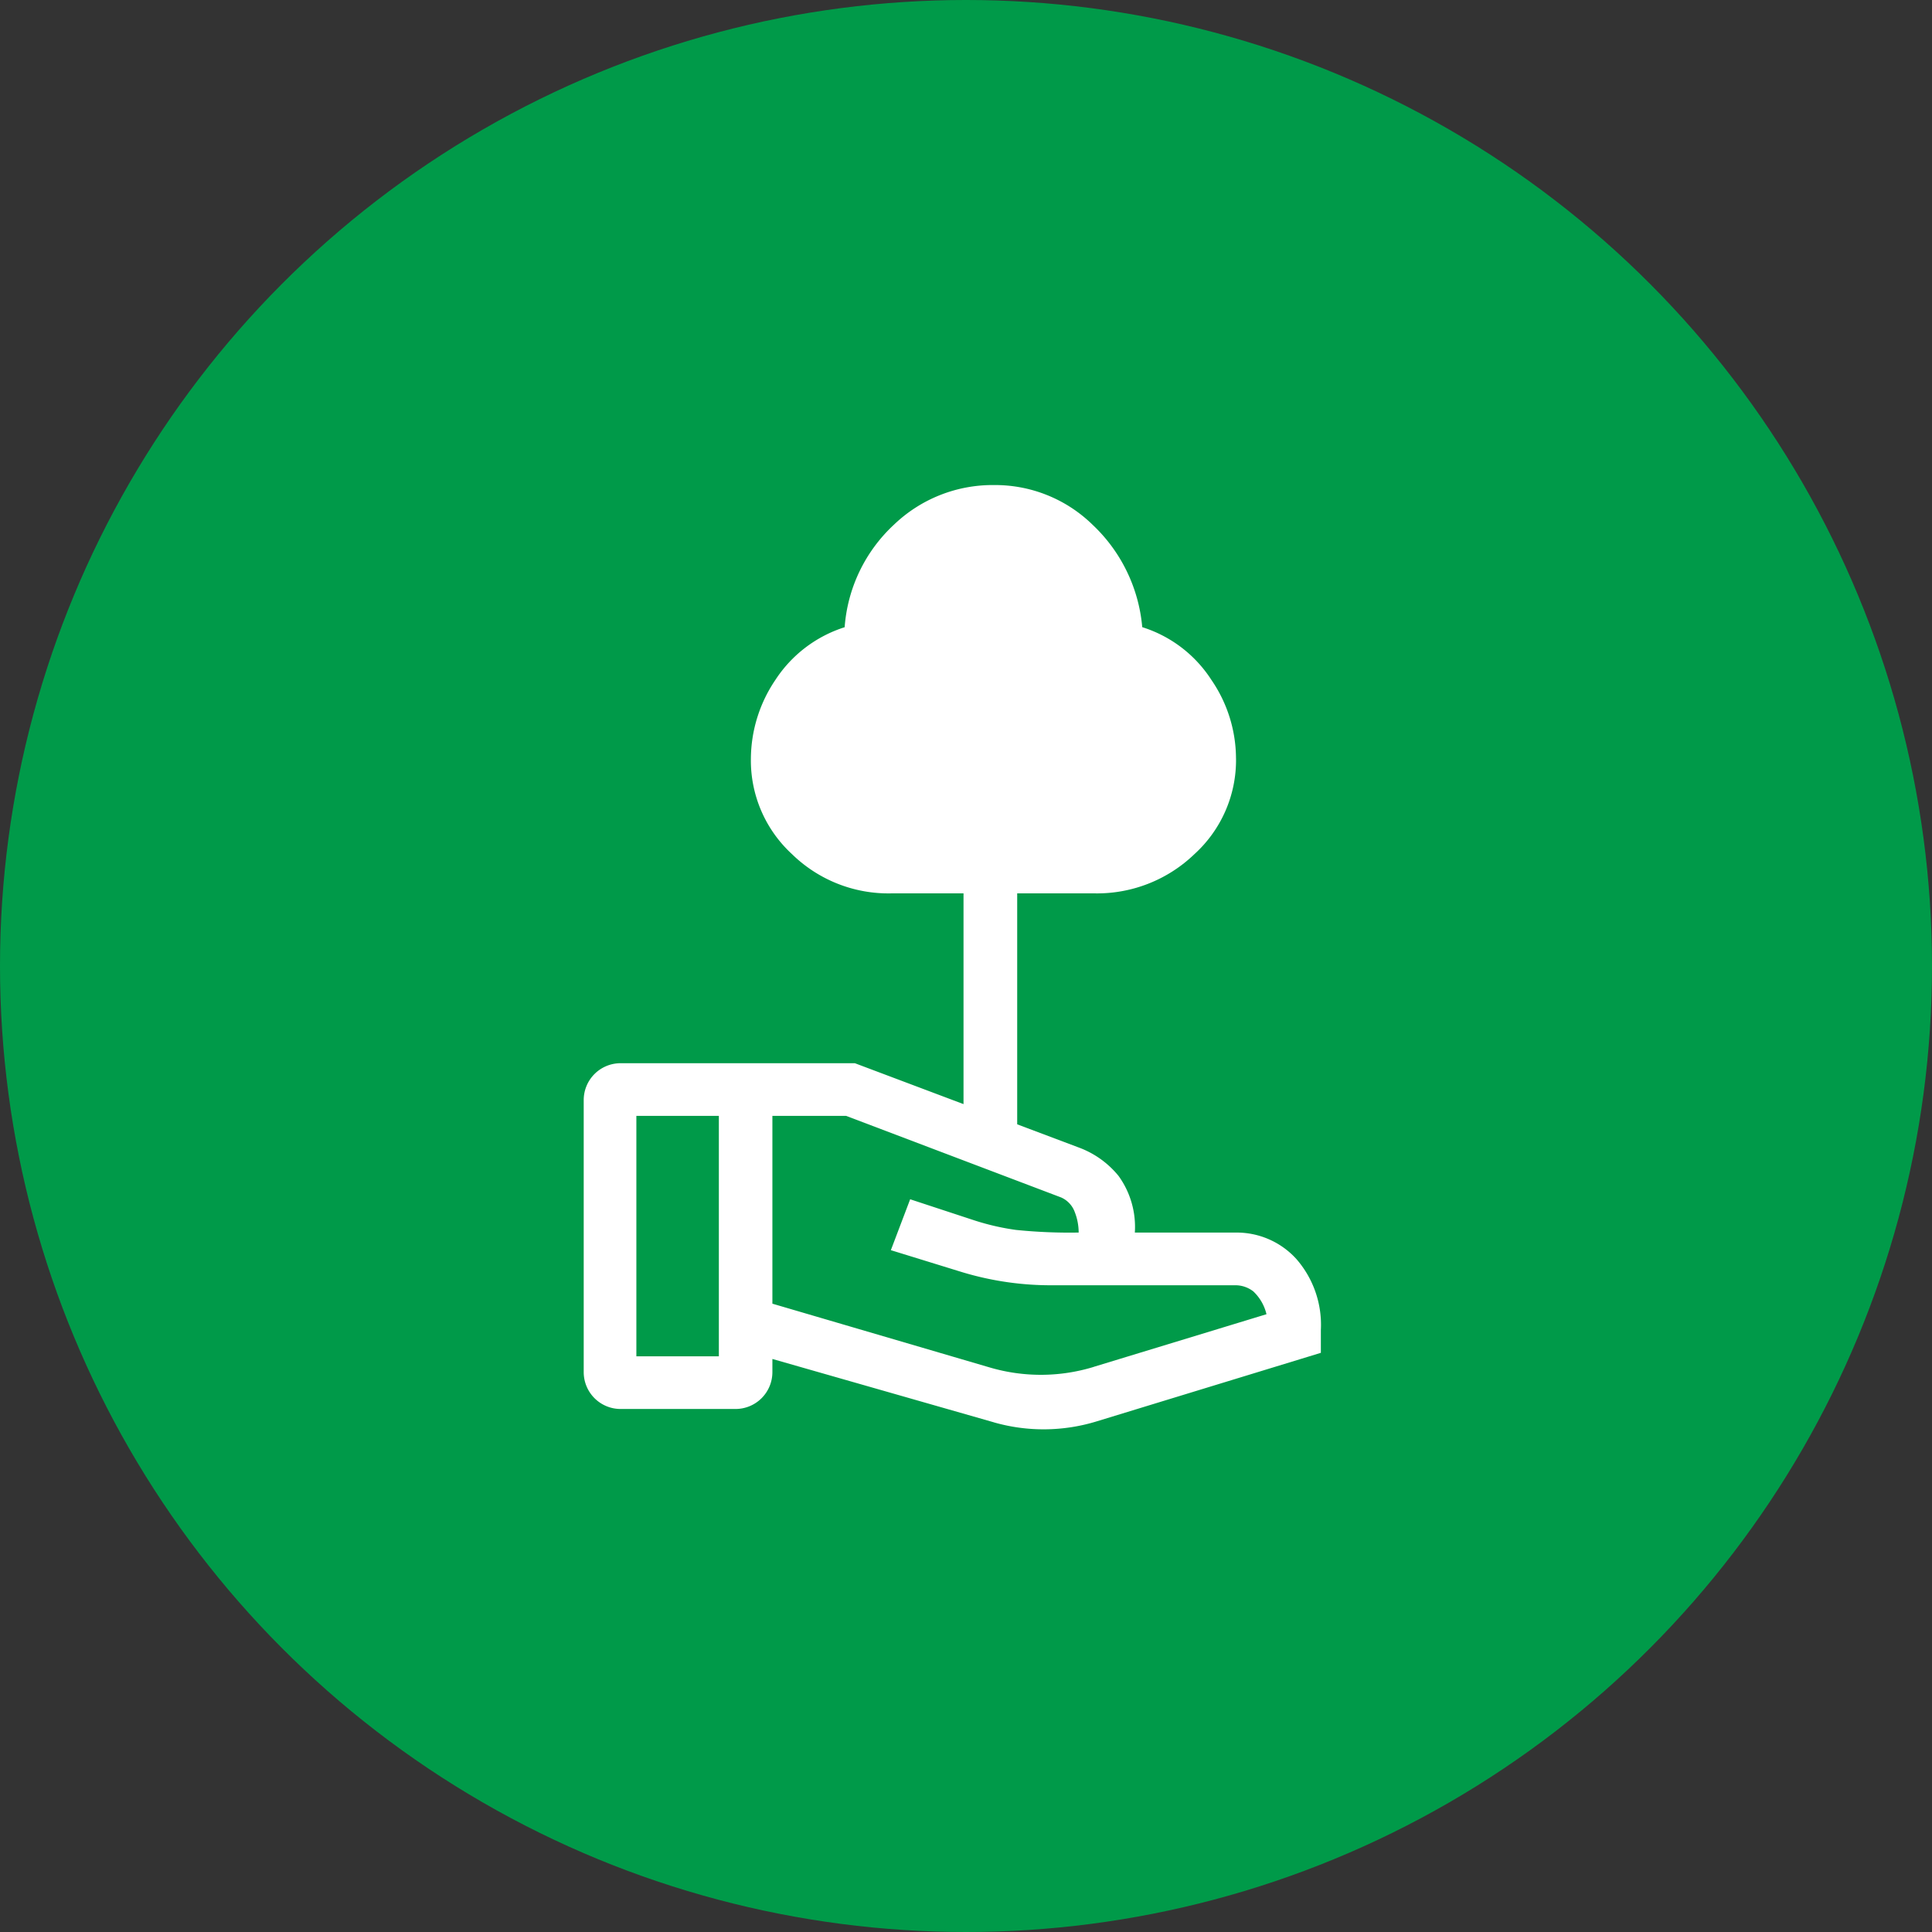 <svg xmlns="http://www.w3.org/2000/svg" xmlns:xlink="http://www.w3.org/1999/xlink" width="141" height="141" viewBox="0 0 141 141">
  <rect x="0" y="0" width="141" height="141" fill="#333333" stroke="none"/>
  <defs>
    <clipPath id="clip-path">
      <rect id="Rectangle_3522" data-name="Rectangle 3522" width="53.8" height="68.914" fill="none"/>
    </clipPath>
  </defs>
  <g id="Group_14818" data-name="Group 14818" transform="translate(-1488 -1196)">
    <g id="Group_14686" data-name="Group 14686" transform="translate(48)">
      <g id="Group_14158" data-name="Group 14158" transform="translate(341)">
        <circle id="Ellipse_2" data-name="Ellipse 2" cx="70.5" cy="70.5" r="70.5" transform="translate(1099 1196)" fill="#009a49"/>
      </g>
    </g>
    <g id="Group_14702" data-name="Group 14702" transform="translate(1530.6 1231.4)">
      <g id="Group_14701" data-name="Group 14701" clip-path="url(#clip-path)">
        <path id="Path_28556" data-name="Path 28556" d="M29.934,155.7,13.77,151.076v.96a2.69,2.69,0,0,1-2.69,2.69H2.691A2.69,2.69,0,0,1,0,152.036V132.182a2.69,2.69,0,0,1,2.691-2.69h17.1l16.332,6.149a6.745,6.745,0,0,1,2.914,2.081,6.352,6.352,0,0,1,1.185,4.131h7.3a5.877,5.877,0,0,1,4.483,1.922,7.3,7.3,0,0,1,1.793,5.188v1.665l-16.376,5.007a13.2,13.2,0,0,1-7.489.067M3.843,150.884h6.02V133.335H3.843Zm33.364.772,12.623-3.846a3.353,3.353,0,0,0-.961-1.665,2.128,2.128,0,0,0-1.345-.448H34.265a22.355,22.355,0,0,1-6.661-.961l-5.188-1.6,1.409-3.715,4.675,1.537a17.664,17.664,0,0,0,3.042.7,38.534,38.534,0,0,0,4.58.192,4.1,4.1,0,0,0-.288-1.505,1.86,1.86,0,0,0-.993-1.057L19.15,133.335H13.77v13.706L29.647,151.7a13.2,13.2,0,0,0,7.559-.04" transform="translate(0 -87.297)" fill="#fff"/>
        <path id="Path_28557" data-name="Path 28557" d="M72.845,19.952a9.268,9.268,0,0,1-3.032,6.98A10.25,10.25,0,0,1,62.548,29.8H56.874V48.441H52.957V29.8H47.672a10.07,10.07,0,0,1-7.233-2.864,9.279,9.279,0,0,1-3-6.98,10.352,10.352,0,0,1,1.79-5.738,9.442,9.442,0,0,1,5.053-3.843A11.333,11.333,0,0,1,47.872,2.9,10.4,10.4,0,0,1,55.179,0a10.174,10.174,0,0,1,7.2,2.9A11.661,11.661,0,0,1,66,10.371a9.33,9.33,0,0,1,5.043,3.843,10.176,10.176,0,0,1,1.8,5.738" transform="translate(-25.238 0)" fill="#fff"/>
      </g>
    </g>
  </g>
</svg>
